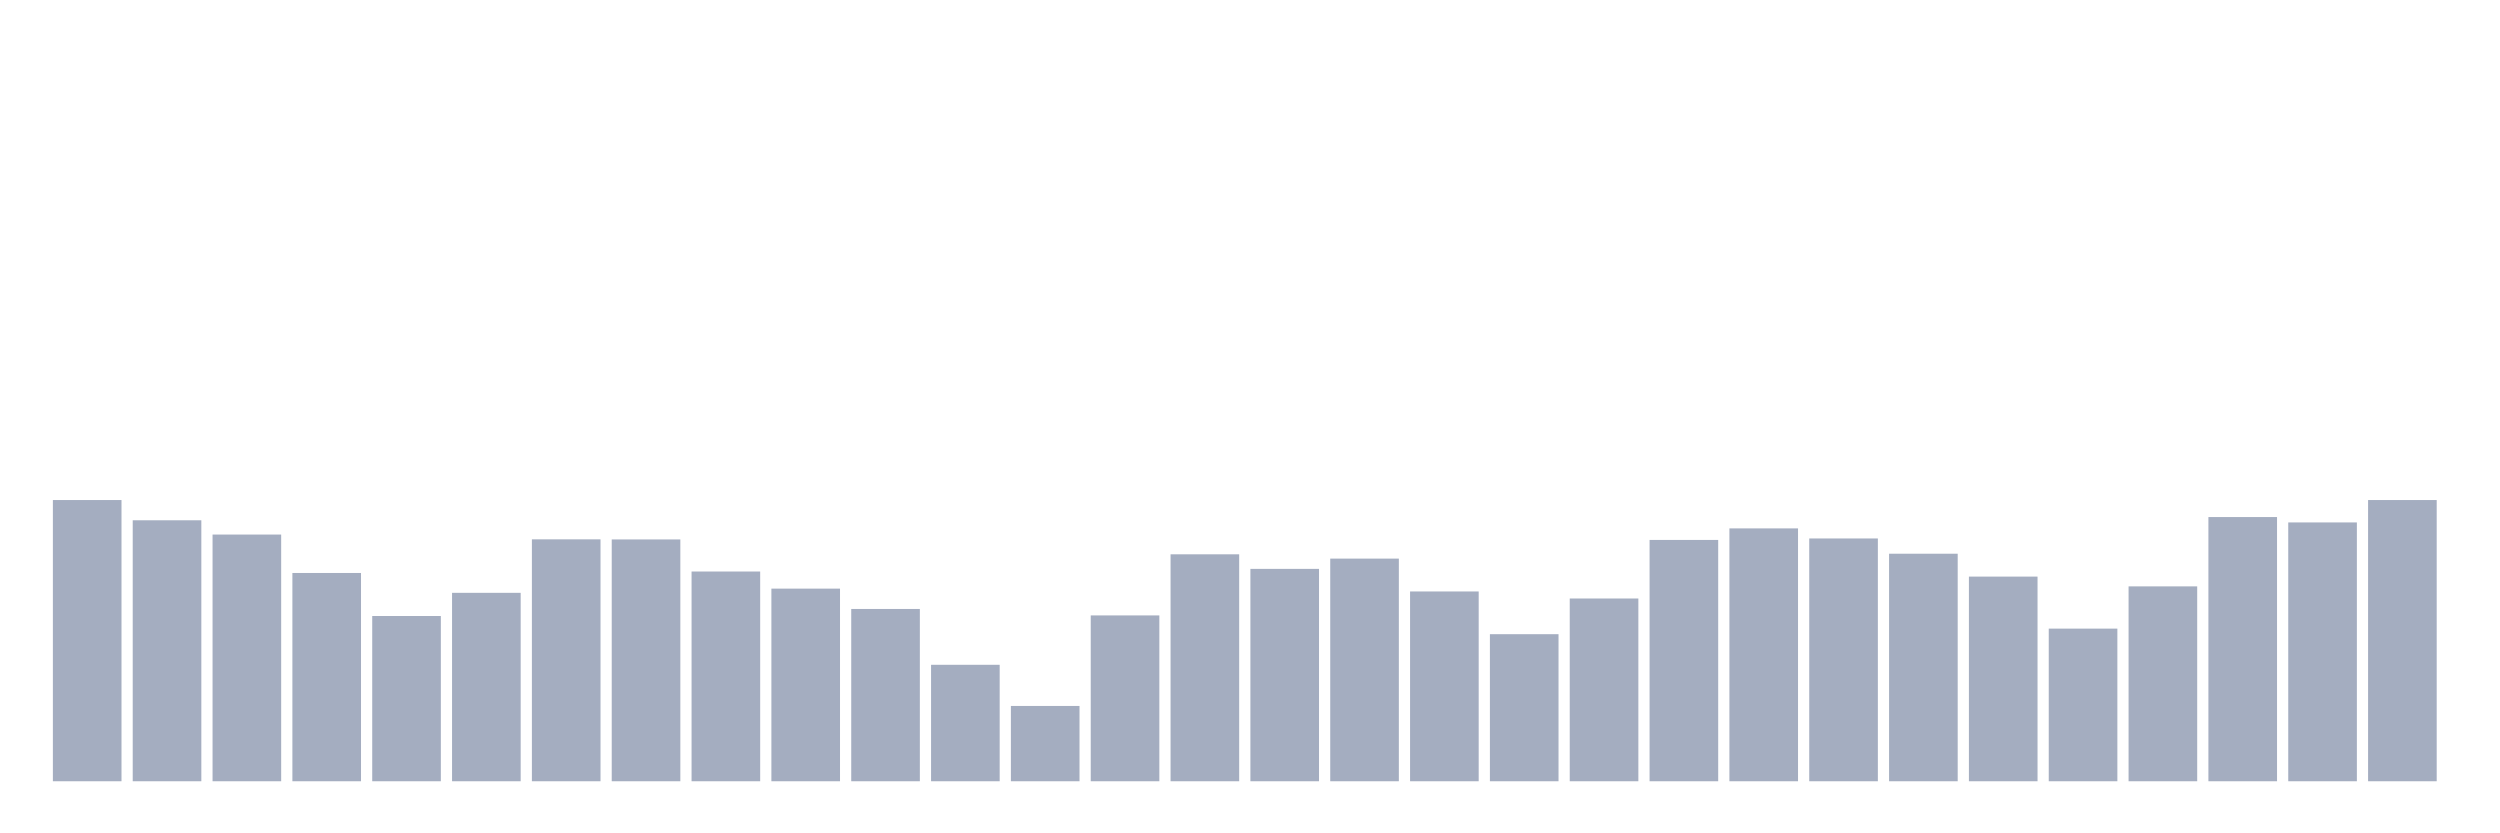 <svg xmlns="http://www.w3.org/2000/svg" viewBox="0 0 480 160"><g transform="translate(10,10)"><rect class="bar" x="0.153" width="13.175" y="86.007" height="53.993" fill="rgb(164,173,192)"></rect><rect class="bar" x="15.482" width="13.175" y="89.893" height="50.107" fill="rgb(164,173,192)"></rect><rect class="bar" x="30.81" width="13.175" y="92.634" height="47.366" fill="rgb(164,173,192)"></rect><rect class="bar" x="46.138" width="13.175" y="100.012" height="39.988" fill="rgb(164,173,192)"></rect><rect class="bar" x="61.466" width="13.175" y="108.273" height="31.727" fill="rgb(164,173,192)"></rect><rect class="bar" x="76.794" width="13.175" y="103.823" height="36.177" fill="rgb(164,173,192)"></rect><rect class="bar" x="92.123" width="13.175" y="93.554" height="46.446" fill="rgb(164,173,192)"></rect><rect class="bar" x="107.451" width="13.175" y="93.573" height="46.427" fill="rgb(164,173,192)"></rect><rect class="bar" x="122.779" width="13.175" y="99.731" height="40.269" fill="rgb(164,173,192)"></rect><rect class="bar" x="138.107" width="13.175" y="103.016" height="36.984" fill="rgb(164,173,192)"></rect><rect class="bar" x="153.436" width="13.175" y="106.921" height="33.079" fill="rgb(164,173,192)"></rect><rect class="bar" x="168.764" width="13.175" y="117.641" height="22.359" fill="rgb(164,173,192)"></rect><rect class="bar" x="184.092" width="13.175" y="125.544" height="14.456" fill="rgb(164,173,192)"></rect><rect class="bar" x="199.42" width="13.175" y="108.16" height="31.84" fill="rgb(164,173,192)"></rect><rect class="bar" x="214.748" width="13.175" y="96.427" height="43.573" fill="rgb(164,173,192)"></rect><rect class="bar" x="230.077" width="13.175" y="99.224" height="40.776" fill="rgb(164,173,192)"></rect><rect class="bar" x="245.405" width="13.175" y="97.253" height="42.747" fill="rgb(164,173,192)"></rect><rect class="bar" x="260.733" width="13.175" y="103.561" height="36.439" fill="rgb(164,173,192)"></rect><rect class="bar" x="276.061" width="13.175" y="111.765" height="28.235" fill="rgb(164,173,192)"></rect><rect class="bar" x="291.39" width="13.175" y="104.912" height="35.088" fill="rgb(164,173,192)"></rect><rect class="bar" x="306.718" width="13.175" y="93.667" height="46.333" fill="rgb(164,173,192)"></rect><rect class="bar" x="322.046" width="13.175" y="91.452" height="48.548" fill="rgb(164,173,192)"></rect><rect class="bar" x="337.374" width="13.175" y="93.385" height="46.615" fill="rgb(164,173,192)"></rect><rect class="bar" x="352.702" width="13.175" y="96.314" height="43.686" fill="rgb(164,173,192)"></rect><rect class="bar" x="368.031" width="13.175" y="100.707" height="39.293" fill="rgb(164,173,192)"></rect><rect class="bar" x="383.359" width="13.175" y="110.695" height="29.305" fill="rgb(164,173,192)"></rect><rect class="bar" x="398.687" width="13.175" y="102.584" height="37.416" fill="rgb(164,173,192)"></rect><rect class="bar" x="414.015" width="13.175" y="89.274" height="50.726" fill="rgb(164,173,192)"></rect><rect class="bar" x="429.344" width="13.175" y="90.306" height="49.694" fill="rgb(164,173,192)"></rect><rect class="bar" x="444.672" width="13.175" y="86.007" height="53.993" fill="rgb(164,173,192)"></rect></g></svg>